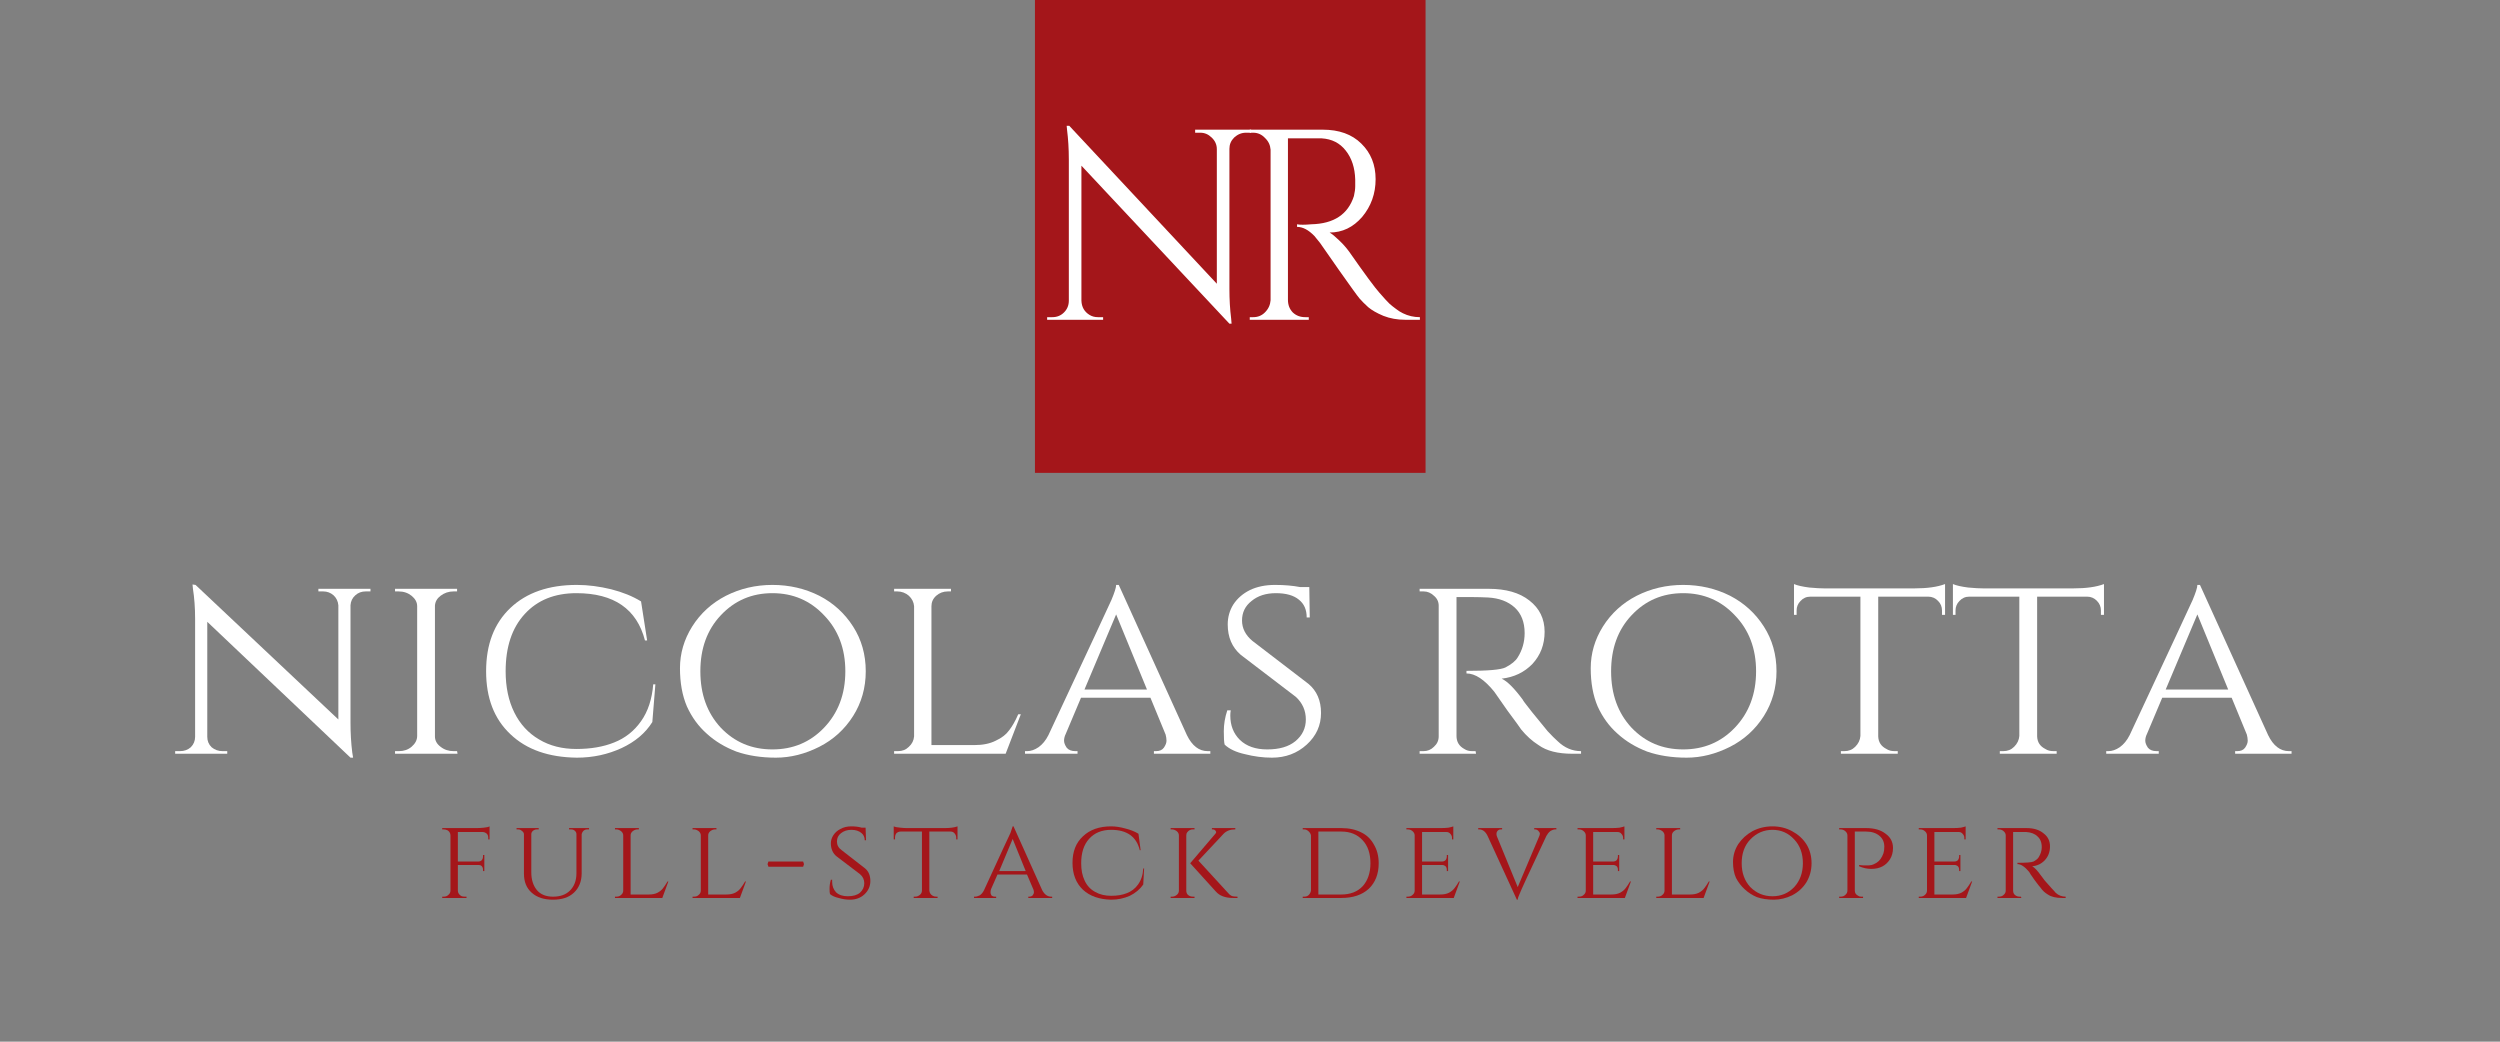 <?xml version="1.0" encoding="UTF-8"?>
<svg xmlns="http://www.w3.org/2000/svg" xmlns:xlink="http://www.w3.org/1999/xlink" width="90pt" height="37.5pt" viewBox="0 0 90 37.5" version="1.2">
<rect x="0" y="0" width="90" height="37.5" fill="#808080" stroke="none"/>
<defs>
<g>
<symbol overflow="visible" id="glyph0-0">
<path style="stroke:none;" d=""/>
</symbol>
<symbol overflow="visible" id="glyph0-1">
<path style="stroke:none;" d="M 7.594 -6.734 C 7.438 -6.734 7.297 -6.676 7.172 -6.562 C 7.055 -6.445 7 -6.312 7 -6.156 L 7 -1.109 C 7 -0.734 7.02 -0.379 7.062 -0.047 L 7.078 0.141 L 7 0.141 L 1.672 -5.547 L 1.672 -0.688 C 1.68 -0.457 1.781 -0.285 1.969 -0.172 C 2.062 -0.117 2.16 -0.094 2.266 -0.094 L 2.453 -0.094 L 2.453 0 L 0.438 0 L 0.438 -0.094 L 0.625 -0.094 C 0.789 -0.094 0.93 -0.148 1.047 -0.266 C 1.16 -0.379 1.219 -0.52 1.219 -0.688 L 1.219 -5.766 C 1.219 -6.16 1.195 -6.516 1.156 -6.828 L 1.141 -6.984 L 1.234 -6.984 L 6.547 -1.297 L 6.547 -6.141 C 6.547 -6.305 6.484 -6.445 6.359 -6.562 C 6.242 -6.676 6.109 -6.734 5.953 -6.734 L 5.766 -6.734 L 5.766 -6.844 L 7.781 -6.844 L 7.781 -6.734 Z M 7.594 -6.734 "/>
</symbol>
<symbol overflow="visible" id="glyph0-2">
<path style="stroke:none;" d="M 2.594 -6.531 L 1.969 -6.531 L 1.969 -0.719 C 1.969 -0.539 2.023 -0.391 2.141 -0.266 C 2.266 -0.148 2.414 -0.094 2.594 -0.094 L 2.719 -0.094 L 2.719 0 L 0.594 0 L 0.594 -0.094 L 0.719 -0.094 C 0.883 -0.094 1.023 -0.148 1.141 -0.266 C 1.266 -0.391 1.332 -0.535 1.344 -0.703 L 1.344 -6.125 C 1.332 -6.289 1.266 -6.43 1.141 -6.547 C 1.023 -6.672 0.883 -6.734 0.719 -6.734 L 0.594 -6.734 L 0.594 -6.844 L 3.219 -6.844 C 3.812 -6.844 4.273 -6.676 4.609 -6.344 C 4.953 -6.008 5.125 -5.582 5.125 -5.062 C 5.125 -4.539 4.961 -4.086 4.641 -3.703 C 4.316 -3.328 3.926 -3.141 3.469 -3.141 C 3.562 -3.086 3.676 -2.992 3.812 -2.859 C 3.945 -2.734 4.066 -2.598 4.172 -2.453 C 4.734 -1.648 5.098 -1.156 5.266 -0.969 C 5.43 -0.781 5.551 -0.648 5.625 -0.578 C 5.695 -0.516 5.773 -0.453 5.859 -0.391 C 5.941 -0.328 6.023 -0.273 6.109 -0.234 C 6.297 -0.141 6.5 -0.094 6.719 -0.094 L 6.719 0 L 6.188 0 C 5.906 0 5.645 -0.047 5.406 -0.141 C 5.164 -0.242 4.984 -0.348 4.859 -0.453 C 4.734 -0.566 4.629 -0.672 4.547 -0.766 C 4.461 -0.867 4.219 -1.207 3.812 -1.781 C 3.414 -2.352 3.188 -2.68 3.125 -2.766 C 3.062 -2.848 2.992 -2.93 2.922 -3.016 C 2.711 -3.234 2.504 -3.344 2.297 -3.344 L 2.297 -3.438 C 2.348 -3.426 2.414 -3.422 2.5 -3.422 C 2.582 -3.422 2.688 -3.426 2.812 -3.438 C 3.625 -3.457 4.133 -3.797 4.344 -4.453 C 4.375 -4.586 4.391 -4.707 4.391 -4.812 C 4.391 -4.926 4.391 -5.004 4.391 -5.047 C 4.379 -5.473 4.266 -5.82 4.047 -6.094 C 3.836 -6.363 3.551 -6.508 3.188 -6.531 C 3.031 -6.531 2.832 -6.531 2.594 -6.531 Z M 2.594 -6.531 "/>
</symbol>
<symbol overflow="visible" id="glyph1-0">
<path style="stroke:none;" d=""/>
</symbol>
<symbol overflow="visible" id="glyph1-1">
<path style="stroke:none;" d="M 7.203 -5.844 C 7.055 -5.844 6.93 -5.797 6.828 -5.703 C 6.723 -5.609 6.664 -5.488 6.656 -5.344 L 6.656 -1.125 C 6.656 -0.75 6.676 -0.391 6.719 -0.047 L 6.75 0.141 L 6.656 0.141 L 1.5 -4.75 L 1.5 -0.609 C 1.5 -0.461 1.551 -0.336 1.656 -0.234 C 1.77 -0.141 1.898 -0.094 2.047 -0.094 L 2.219 -0.094 L 2.219 0 L 0.344 0 L 0.344 -0.094 L 0.516 -0.094 C 0.672 -0.094 0.801 -0.141 0.906 -0.234 C 1.008 -0.336 1.062 -0.461 1.062 -0.609 L 1.062 -4.859 C 1.062 -5.254 1.035 -5.613 0.984 -5.938 L 0.969 -6.094 L 1.078 -6.078 L 6.219 -1.234 L 6.219 -5.344 C 6.207 -5.488 6.148 -5.609 6.047 -5.703 C 5.941 -5.797 5.816 -5.844 5.672 -5.844 L 5.5 -5.844 L 5.5 -5.938 L 7.375 -5.938 L 7.375 -5.844 Z M 7.203 -5.844 "/>
</symbol>
<symbol overflow="visible" id="glyph1-2">
<path style="stroke:none;" d="M 0.688 -0.094 C 0.863 -0.094 1.016 -0.145 1.141 -0.25 C 1.273 -0.363 1.344 -0.492 1.344 -0.641 L 1.344 -5.312 C 1.344 -5.457 1.273 -5.582 1.141 -5.688 C 1.016 -5.789 0.859 -5.844 0.672 -5.844 L 0.547 -5.844 L 0.547 -5.938 L 2.781 -5.938 L 2.781 -5.844 L 2.656 -5.844 C 2.477 -5.844 2.32 -5.789 2.188 -5.688 C 2.062 -5.594 1.992 -5.473 1.984 -5.328 L 1.984 -0.625 C 1.984 -0.477 2.051 -0.352 2.188 -0.25 C 2.32 -0.145 2.477 -0.094 2.656 -0.094 L 2.781 -0.094 L 2.797 0 L 0.547 0 L 0.547 -0.094 Z M 0.688 -0.094 "/>
</symbol>
<symbol overflow="visible" id="glyph1-3">
<path style="stroke:none;" d="M 3.766 0.141 C 2.754 0.129 1.957 -0.148 1.375 -0.703 C 0.789 -1.254 0.5 -2.008 0.5 -2.969 C 0.5 -3.938 0.789 -4.695 1.375 -5.25 C 1.957 -5.801 2.754 -6.078 3.766 -6.078 C 4.172 -6.078 4.582 -6.023 5 -5.922 C 5.414 -5.816 5.773 -5.672 6.078 -5.484 L 6.297 -4.078 L 6.219 -4.078 C 5.926 -5.211 5.102 -5.781 3.75 -5.781 C 2.969 -5.781 2.348 -5.531 1.891 -5.031 C 1.43 -4.531 1.203 -3.844 1.203 -2.969 C 1.203 -2.406 1.305 -1.91 1.516 -1.484 C 1.723 -1.066 2.02 -0.742 2.406 -0.516 C 2.789 -0.285 3.238 -0.172 3.75 -0.172 C 4.27 -0.172 4.723 -0.25 5.109 -0.406 C 5.504 -0.562 5.828 -0.816 6.078 -1.172 C 6.328 -1.523 6.473 -1.969 6.516 -2.5 L 6.594 -2.5 L 6.484 -1.141 C 6.234 -0.742 5.863 -0.43 5.375 -0.203 C 4.883 0.023 4.348 0.141 3.766 0.141 Z M 3.766 0.141 "/>
</symbol>
<symbol overflow="visible" id="glyph1-4">
<path style="stroke:none;" d="M 2.156 -5.688 C 2.664 -5.945 3.223 -6.078 3.828 -6.078 C 4.441 -6.078 5.004 -5.945 5.516 -5.688 C 6.023 -5.426 6.43 -5.055 6.734 -4.578 C 7.035 -4.109 7.188 -3.57 7.188 -2.969 C 7.188 -2.375 7.035 -1.836 6.734 -1.359 C 6.43 -0.879 6.023 -0.508 5.516 -0.25 C 5.004 0.008 4.484 0.141 3.953 0.141 C 3.422 0.141 2.945 0.066 2.531 -0.078 C 2.125 -0.234 1.77 -0.445 1.469 -0.719 C 1.164 -0.988 0.926 -1.316 0.75 -1.703 C 0.582 -2.098 0.5 -2.555 0.5 -3.078 C 0.5 -3.609 0.645 -4.109 0.938 -4.578 C 1.238 -5.055 1.645 -5.426 2.156 -5.688 Z M 1.969 -0.938 C 2.469 -0.414 3.086 -0.156 3.828 -0.156 C 4.566 -0.156 5.188 -0.414 5.688 -0.938 C 6.195 -1.469 6.453 -2.145 6.453 -2.969 C 6.453 -3.789 6.195 -4.461 5.688 -4.984 C 5.188 -5.516 4.566 -5.781 3.828 -5.781 C 3.086 -5.781 2.469 -5.516 1.969 -4.984 C 1.477 -4.461 1.234 -3.789 1.234 -2.969 C 1.234 -2.145 1.477 -1.469 1.969 -0.938 Z M 1.969 -0.938 "/>
</symbol>
<symbol overflow="visible" id="glyph1-5">
<path style="stroke:none;" d="M 0.688 -0.094 C 0.844 -0.094 0.973 -0.145 1.078 -0.25 C 1.191 -0.352 1.254 -0.477 1.266 -0.625 L 1.266 -5.312 C 1.254 -5.457 1.191 -5.582 1.078 -5.688 C 0.961 -5.789 0.82 -5.844 0.656 -5.844 L 0.547 -5.844 L 0.547 -5.938 L 2.594 -5.938 L 2.594 -5.844 L 2.484 -5.844 C 2.316 -5.844 2.176 -5.789 2.062 -5.688 C 1.945 -5.582 1.891 -5.457 1.891 -5.312 L 1.891 -0.312 L 3.438 -0.312 C 3.738 -0.312 3.992 -0.363 4.203 -0.469 C 4.422 -0.57 4.582 -0.695 4.688 -0.844 C 4.801 -0.988 4.91 -1.18 5.016 -1.422 L 5.109 -1.422 L 4.562 0 L 0.547 0 L 0.547 -0.094 Z M 0.688 -0.094 "/>
</symbol>
<symbol overflow="visible" id="glyph1-6">
<path style="stroke:none;" d="M 6.531 -0.094 L 6.625 -0.094 L 6.625 0 L 4.594 0 L 4.594 -0.094 L 4.672 -0.094 C 4.797 -0.094 4.891 -0.133 4.953 -0.219 C 5.016 -0.312 5.047 -0.395 5.047 -0.469 C 5.047 -0.539 5.035 -0.613 5.016 -0.688 L 4.469 -2.016 L 1.969 -2.016 L 1.422 -0.719 C 1.379 -0.633 1.359 -0.551 1.359 -0.469 C 1.359 -0.395 1.391 -0.312 1.453 -0.219 C 1.523 -0.133 1.629 -0.094 1.766 -0.094 L 1.844 -0.094 L 1.844 0 L -0.047 0 L -0.047 -0.094 L 0.031 -0.094 C 0.164 -0.094 0.301 -0.141 0.438 -0.234 C 0.582 -0.336 0.703 -0.484 0.797 -0.672 C 2.242 -3.766 3 -5.383 3.062 -5.531 C 3.176 -5.801 3.234 -5.984 3.234 -6.078 L 3.328 -6.078 L 5.781 -0.672 C 5.969 -0.285 6.219 -0.094 6.531 -0.094 Z M 2.094 -2.312 L 4.344 -2.312 L 3.234 -5.016 Z M 2.094 -2.312 "/>
</symbol>
<symbol overflow="visible" id="glyph1-7">
<path style="stroke:none;" d="M 0.578 -0.328 C 0.555 -0.41 0.547 -0.57 0.547 -0.812 C 0.547 -1.051 0.586 -1.301 0.672 -1.562 L 0.797 -1.562 C 0.785 -1.5 0.781 -1.438 0.781 -1.375 C 0.781 -1.02 0.895 -0.727 1.125 -0.5 C 1.363 -0.27 1.691 -0.156 2.109 -0.156 C 2.547 -0.156 2.883 -0.254 3.125 -0.453 C 3.375 -0.66 3.5 -0.922 3.5 -1.234 C 3.5 -1.555 3.379 -1.828 3.141 -2.047 L 1.156 -3.562 C 0.844 -3.832 0.688 -4.195 0.688 -4.656 C 0.688 -4.914 0.754 -5.156 0.891 -5.375 C 1.035 -5.594 1.234 -5.766 1.484 -5.891 C 1.742 -6.016 2.047 -6.078 2.391 -6.078 C 2.734 -6.078 3.035 -6.051 3.297 -6 L 3.625 -6 L 3.641 -4.906 L 3.531 -4.906 C 3.531 -5.188 3.438 -5.398 3.25 -5.547 C 3.062 -5.703 2.785 -5.781 2.422 -5.781 C 2.066 -5.781 1.773 -5.688 1.547 -5.5 C 1.316 -5.32 1.203 -5.086 1.203 -4.797 C 1.203 -4.516 1.328 -4.27 1.578 -4.062 L 3.594 -2.516 C 3.895 -2.266 4.047 -1.914 4.047 -1.469 C 4.047 -1.02 3.875 -0.641 3.531 -0.328 C 3.188 -0.016 2.77 0.141 2.281 0.141 C 1.957 0.141 1.633 0.098 1.312 0.016 C 0.988 -0.055 0.742 -0.172 0.578 -0.328 Z M 0.578 -0.328 "/>
</symbol>
<symbol overflow="visible" id="glyph1-8">
<path style="stroke:none;" d=""/>
</symbol>
<symbol overflow="visible" id="glyph1-9">
<path style="stroke:none;" d="M 2.391 -5.641 L 1.875 -5.641 L 1.875 -0.641 C 1.875 -0.43 1.969 -0.273 2.156 -0.172 C 2.238 -0.117 2.332 -0.094 2.438 -0.094 L 2.562 -0.094 L 2.578 0 L 0.547 0 L 0.547 -0.094 L 0.688 -0.094 C 0.832 -0.094 0.957 -0.145 1.062 -0.25 C 1.176 -0.352 1.234 -0.477 1.234 -0.625 L 1.234 -5.328 C 1.234 -5.473 1.176 -5.594 1.062 -5.688 C 0.957 -5.789 0.832 -5.844 0.688 -5.844 L 0.547 -5.844 L 0.547 -5.938 L 3.031 -5.938 C 3.656 -5.938 4.145 -5.797 4.5 -5.516 C 4.863 -5.234 5.047 -4.859 5.047 -4.391 C 5.047 -3.93 4.898 -3.547 4.609 -3.234 C 4.316 -2.93 3.945 -2.754 3.5 -2.703 C 3.707 -2.609 3.961 -2.352 4.266 -1.938 C 4.254 -1.938 4.363 -1.789 4.594 -1.5 C 4.832 -1.207 5.02 -0.977 5.156 -0.812 C 5.301 -0.656 5.422 -0.535 5.516 -0.453 C 5.766 -0.211 6.047 -0.094 6.359 -0.094 L 6.359 0 L 6.047 0 C 5.523 0 5.117 -0.102 4.828 -0.312 C 4.598 -0.457 4.391 -0.645 4.203 -0.875 C 4.172 -0.926 4.004 -1.156 3.703 -1.562 C 3.41 -1.977 3.254 -2.203 3.234 -2.234 C 2.879 -2.672 2.547 -2.891 2.234 -2.891 L 2.234 -2.984 C 3.004 -2.984 3.473 -3.023 3.641 -3.109 C 3.859 -3.223 4.004 -3.344 4.078 -3.469 C 4.242 -3.727 4.328 -4.02 4.328 -4.344 C 4.328 -4.738 4.207 -5.047 3.969 -5.266 C 3.727 -5.484 3.41 -5.602 3.016 -5.625 C 2.836 -5.633 2.629 -5.641 2.391 -5.641 Z M 2.391 -5.641 "/>
</symbol>
<symbol overflow="visible" id="glyph1-10">
<path style="stroke:none;" d="M 3.188 -5.656 L 3.188 -0.625 C 3.195 -0.414 3.297 -0.266 3.484 -0.172 C 3.566 -0.117 3.664 -0.094 3.781 -0.094 L 3.891 -0.094 L 3.891 0 L 1.844 0 L 1.844 -0.094 L 1.969 -0.094 C 2.125 -0.094 2.254 -0.145 2.359 -0.25 C 2.473 -0.363 2.535 -0.492 2.547 -0.641 L 2.547 -5.656 L 0.75 -5.656 C 0.602 -5.656 0.484 -5.602 0.391 -5.5 C 0.297 -5.406 0.25 -5.289 0.25 -5.156 L 0.25 -5 L 0.156 -5 L 0.156 -6.109 C 0.281 -6.055 0.461 -6.016 0.703 -5.984 C 0.941 -5.961 1.125 -5.953 1.25 -5.953 L 4.484 -5.953 C 4.953 -5.953 5.32 -6.004 5.594 -6.109 L 5.594 -5 L 5.484 -5 L 5.484 -5.156 C 5.484 -5.289 5.438 -5.406 5.344 -5.5 C 5.25 -5.602 5.129 -5.656 4.984 -5.656 Z M 3.188 -5.656 "/>
</symbol>
<symbol overflow="visible" id="glyph2-0">
<path style="stroke:none;" d=""/>
</symbol>
<symbol overflow="visible" id="glyph2-1">
<path style="stroke:none;" d="M 1.891 -2.172 C 1.891 -2.266 1.848 -2.328 1.766 -2.359 C 1.742 -2.367 1.719 -2.375 1.688 -2.375 L 0.797 -2.375 L 0.797 -1.312 L 1.531 -1.312 C 1.582 -1.312 1.625 -1.328 1.656 -1.359 C 1.688 -1.398 1.703 -1.445 1.703 -1.5 L 1.703 -1.547 L 1.75 -1.547 L 1.75 -0.969 L 1.703 -0.969 L 1.703 -1.016 C 1.703 -1.086 1.676 -1.141 1.625 -1.172 C 1.602 -1.18 1.57 -1.188 1.531 -1.188 L 0.797 -1.188 L 0.797 -0.266 C 0.797 -0.191 0.832 -0.129 0.906 -0.078 C 0.945 -0.055 0.992 -0.047 1.047 -0.047 L 1.109 -0.047 L 1.109 0 L 0.234 0 L 0.234 -0.047 L 0.281 -0.047 C 0.352 -0.047 0.41 -0.066 0.453 -0.109 C 0.504 -0.148 0.531 -0.203 0.531 -0.266 L 0.531 -2.25 C 0.531 -2.332 0.492 -2.395 0.422 -2.438 C 0.379 -2.457 0.332 -2.469 0.281 -2.469 L 0.234 -2.469 L 0.234 -2.516 L 1.469 -2.516 C 1.551 -2.516 1.641 -2.52 1.734 -2.531 C 1.828 -2.539 1.895 -2.555 1.938 -2.578 L 1.938 -2.109 L 1.891 -2.109 Z M 1.891 -2.172 "/>
</symbol>
<symbol overflow="visible" id="glyph2-2">
<path style="stroke:none;" d="M 2.781 -2.469 L 2.719 -2.469 C 2.645 -2.469 2.586 -2.438 2.547 -2.375 C 2.535 -2.352 2.523 -2.328 2.516 -2.297 L 2.516 -0.891 C 2.516 -0.598 2.422 -0.363 2.234 -0.188 C 2.055 -0.02 1.805 0.062 1.484 0.062 C 1.16 0.062 0.906 -0.02 0.719 -0.188 C 0.531 -0.352 0.438 -0.582 0.438 -0.875 L 0.438 -2.297 C 0.438 -2.336 0.414 -2.375 0.375 -2.406 C 0.332 -2.445 0.285 -2.469 0.234 -2.469 L 0.172 -2.469 L 0.172 -2.516 L 0.969 -2.516 L 0.969 -2.469 L 0.906 -2.469 C 0.844 -2.469 0.789 -2.445 0.75 -2.406 C 0.719 -2.375 0.703 -2.336 0.703 -2.297 L 0.703 -0.922 C 0.703 -0.66 0.77 -0.445 0.906 -0.281 C 1.039 -0.125 1.234 -0.047 1.484 -0.047 C 1.742 -0.047 1.945 -0.117 2.094 -0.266 C 2.25 -0.422 2.328 -0.629 2.328 -0.891 L 2.328 -2.297 C 2.328 -2.348 2.305 -2.391 2.266 -2.422 C 2.234 -2.453 2.188 -2.469 2.125 -2.469 L 2.062 -2.469 L 2.062 -2.516 L 2.781 -2.516 Z M 2.781 -2.469 "/>
</symbol>
<symbol overflow="visible" id="glyph2-3">
<path style="stroke:none;" d="M 0.281 -0.047 C 0.352 -0.047 0.41 -0.066 0.453 -0.109 C 0.504 -0.148 0.531 -0.203 0.531 -0.266 L 0.531 -2.25 C 0.531 -2.312 0.504 -2.363 0.453 -2.406 C 0.398 -2.445 0.344 -2.469 0.281 -2.469 L 0.234 -2.469 L 0.234 -2.516 L 1.094 -2.516 L 1.094 -2.469 L 1.047 -2.469 C 0.984 -2.469 0.926 -2.445 0.875 -2.406 C 0.82 -2.363 0.797 -2.312 0.797 -2.25 L 0.797 -0.125 L 1.453 -0.125 C 1.578 -0.125 1.68 -0.145 1.766 -0.188 C 1.859 -0.238 1.926 -0.297 1.969 -0.359 C 2.02 -0.422 2.07 -0.5 2.125 -0.594 L 2.156 -0.594 L 1.938 0 L 0.234 0 L 0.234 -0.047 Z M 0.281 -0.047 "/>
</symbol>
<symbol overflow="visible" id="glyph2-4">
<path style="stroke:none;" d="M 0.141 -1.219 L 0.172 -1.312 L 1.422 -1.312 L 1.453 -1.219 L 1.422 -1.125 L 0.172 -1.125 Z M 0.141 -1.219 "/>
</symbol>
<symbol overflow="visible" id="glyph2-5">
<path style="stroke:none;" d="M 0.25 -0.141 C 0.238 -0.172 0.234 -0.238 0.234 -0.344 C 0.234 -0.445 0.25 -0.551 0.281 -0.656 L 0.328 -0.656 C 0.328 -0.633 0.328 -0.609 0.328 -0.578 C 0.328 -0.43 0.375 -0.305 0.469 -0.203 C 0.57 -0.109 0.711 -0.062 0.891 -0.062 C 1.078 -0.062 1.223 -0.102 1.328 -0.188 C 1.43 -0.281 1.484 -0.395 1.484 -0.531 C 1.484 -0.664 1.43 -0.773 1.328 -0.859 L 0.484 -1.5 C 0.348 -1.613 0.281 -1.77 0.281 -1.969 C 0.281 -2.07 0.312 -2.172 0.375 -2.266 C 0.438 -2.359 0.52 -2.43 0.625 -2.484 C 0.738 -2.547 0.867 -2.578 1.016 -2.578 C 1.16 -2.578 1.285 -2.562 1.391 -2.531 L 1.531 -2.531 L 1.547 -2.078 L 1.5 -2.078 C 1.5 -2.191 1.457 -2.281 1.375 -2.344 C 1.289 -2.414 1.172 -2.453 1.016 -2.453 C 0.867 -2.453 0.742 -2.41 0.641 -2.328 C 0.547 -2.254 0.5 -2.156 0.5 -2.031 C 0.5 -1.906 0.555 -1.801 0.672 -1.719 L 1.516 -1.062 C 1.641 -0.957 1.703 -0.805 1.703 -0.609 C 1.703 -0.422 1.629 -0.258 1.484 -0.125 C 1.348 0 1.176 0.062 0.969 0.062 C 0.832 0.062 0.695 0.039 0.562 0 C 0.426 -0.031 0.32 -0.078 0.25 -0.141 Z M 0.25 -0.141 "/>
</symbol>
<symbol overflow="visible" id="glyph2-6">
<path style="stroke:none;" d="M 1.344 -2.391 L 1.344 -0.266 C 1.352 -0.18 1.395 -0.117 1.469 -0.078 C 1.508 -0.055 1.551 -0.047 1.594 -0.047 L 1.641 -0.047 L 1.641 0 L 0.781 0 L 0.781 -0.047 L 0.828 -0.047 C 0.891 -0.047 0.945 -0.066 1 -0.109 C 1.051 -0.148 1.078 -0.203 1.078 -0.266 L 1.078 -2.391 L 0.312 -2.391 C 0.25 -2.391 0.195 -2.367 0.156 -2.328 C 0.125 -2.285 0.109 -2.234 0.109 -2.172 L 0.109 -2.109 L 0.062 -2.109 L 0.062 -2.578 C 0.113 -2.555 0.191 -2.539 0.297 -2.531 C 0.398 -2.52 0.477 -2.516 0.531 -2.516 L 1.891 -2.516 C 2.086 -2.516 2.242 -2.535 2.359 -2.578 L 2.359 -2.109 L 2.312 -2.109 L 2.312 -2.172 C 2.312 -2.234 2.289 -2.285 2.25 -2.328 C 2.219 -2.367 2.172 -2.391 2.109 -2.391 Z M 1.344 -2.391 "/>
</symbol>
<symbol overflow="visible" id="glyph2-7">
<path style="stroke:none;" d="M 2.766 -0.047 L 2.797 -0.047 L 2.797 0 L 1.938 0 L 1.938 -0.047 L 1.969 -0.047 C 2.02 -0.047 2.062 -0.062 2.094 -0.094 C 2.125 -0.133 2.141 -0.172 2.141 -0.203 C 2.141 -0.234 2.133 -0.266 2.125 -0.297 L 1.891 -0.844 L 0.828 -0.844 L 0.594 -0.312 C 0.582 -0.27 0.578 -0.234 0.578 -0.203 C 0.578 -0.172 0.586 -0.133 0.609 -0.094 C 0.641 -0.062 0.688 -0.047 0.75 -0.047 L 0.781 -0.047 L 0.781 0 L -0.016 0 L -0.016 -0.047 L 0.016 -0.047 C 0.066 -0.047 0.125 -0.062 0.188 -0.094 C 0.25 -0.133 0.301 -0.195 0.344 -0.281 C 0.945 -1.594 1.266 -2.281 1.297 -2.344 C 1.336 -2.457 1.363 -2.535 1.375 -2.578 L 1.406 -2.578 L 2.438 -0.281 C 2.52 -0.125 2.629 -0.047 2.766 -0.047 Z M 0.891 -0.969 L 1.844 -0.969 L 1.375 -2.125 Z M 0.891 -0.969 "/>
</symbol>
<symbol overflow="visible" id="glyph2-8">
<path style="stroke:none;" d="M 1.594 0.062 C 1.164 0.051 0.828 -0.066 0.578 -0.297 C 0.328 -0.535 0.203 -0.859 0.203 -1.266 C 0.203 -1.672 0.328 -1.988 0.578 -2.219 C 0.828 -2.457 1.164 -2.578 1.594 -2.578 C 1.758 -2.578 1.93 -2.551 2.109 -2.5 C 2.285 -2.457 2.441 -2.395 2.578 -2.312 L 2.656 -1.719 L 2.625 -1.719 C 2.508 -2.207 2.164 -2.453 1.594 -2.453 C 1.258 -2.453 0.992 -2.344 0.797 -2.125 C 0.609 -1.914 0.516 -1.625 0.516 -1.25 C 0.516 -1.008 0.555 -0.801 0.641 -0.625 C 0.723 -0.445 0.848 -0.312 1.016 -0.219 C 1.18 -0.125 1.375 -0.078 1.594 -0.078 C 1.812 -0.078 2 -0.109 2.156 -0.172 C 2.32 -0.234 2.457 -0.336 2.562 -0.484 C 2.676 -0.641 2.738 -0.832 2.75 -1.062 L 2.781 -1.062 L 2.75 -0.484 C 2.633 -0.316 2.473 -0.18 2.266 -0.078 C 2.055 0.016 1.832 0.062 1.594 0.062 Z M 1.594 0.062 "/>
</symbol>
<symbol overflow="visible" id="glyph2-9">
<path style="stroke:none;" d="M 2.641 0 L 2.484 0 C 2.203 0 1.992 -0.078 1.859 -0.234 L 0.938 -1.25 L 1.844 -2.312 C 1.875 -2.344 1.879 -2.375 1.859 -2.406 C 1.836 -2.445 1.801 -2.469 1.75 -2.469 L 1.719 -2.469 L 1.719 -2.516 L 2.562 -2.516 L 2.562 -2.469 L 2.547 -2.469 C 2.379 -2.469 2.242 -2.414 2.141 -2.312 L 1.234 -1.344 L 2.266 -0.219 C 2.316 -0.156 2.367 -0.109 2.422 -0.078 C 2.473 -0.055 2.547 -0.047 2.641 -0.047 Z M 1.047 -0.047 L 1.094 -0.047 L 1.094 0 L 0.234 0 L 0.234 -0.047 L 0.281 -0.047 C 0.344 -0.047 0.398 -0.066 0.453 -0.109 C 0.504 -0.148 0.531 -0.203 0.531 -0.266 L 0.531 -2.25 C 0.531 -2.312 0.504 -2.363 0.453 -2.406 C 0.398 -2.445 0.344 -2.469 0.281 -2.469 L 0.234 -2.469 L 0.234 -2.516 L 1.094 -2.516 L 1.094 -2.469 L 1.031 -2.469 C 0.945 -2.469 0.879 -2.43 0.828 -2.359 C 0.805 -2.328 0.797 -2.289 0.797 -2.25 L 0.797 -0.266 C 0.797 -0.203 0.816 -0.148 0.859 -0.109 C 0.91 -0.066 0.973 -0.047 1.047 -0.047 Z M 1.047 -0.047 "/>
</symbol>
<symbol overflow="visible" id="glyph2-10">
<path style="stroke:none;" d=""/>
</symbol>
<symbol overflow="visible" id="glyph2-11">
<path style="stroke:none;" d="M 2.969 -1.25 C 2.969 -0.863 2.848 -0.555 2.609 -0.328 C 2.367 -0.109 2.039 0 1.625 0 L 0.234 0 L 0.234 -0.047 L 0.281 -0.047 C 0.352 -0.047 0.41 -0.066 0.453 -0.109 C 0.492 -0.148 0.52 -0.203 0.531 -0.266 L 0.531 -2.25 C 0.52 -2.312 0.488 -2.363 0.438 -2.406 C 0.395 -2.445 0.344 -2.469 0.281 -2.469 L 0.234 -2.469 L 0.234 -2.516 L 1.625 -2.516 C 1.906 -2.516 2.145 -2.461 2.344 -2.359 C 2.539 -2.266 2.691 -2.117 2.797 -1.922 C 2.91 -1.734 2.969 -1.508 2.969 -1.25 Z M 0.797 -2.391 L 0.797 -0.125 L 1.625 -0.125 C 1.945 -0.125 2.203 -0.223 2.391 -0.422 C 2.578 -0.629 2.672 -0.906 2.672 -1.25 C 2.672 -1.602 2.578 -1.879 2.391 -2.078 C 2.203 -2.285 1.945 -2.391 1.625 -2.391 Z M 0.797 -2.391 "/>
</symbol>
<symbol overflow="visible" id="glyph2-12">
<path style="stroke:none;" d="M 0.281 -0.047 C 0.352 -0.047 0.41 -0.066 0.453 -0.109 C 0.504 -0.148 0.531 -0.203 0.531 -0.266 L 0.531 -2.25 C 0.531 -2.312 0.504 -2.363 0.453 -2.406 C 0.41 -2.445 0.352 -2.469 0.281 -2.469 L 0.234 -2.469 L 0.234 -2.516 L 1.453 -2.516 C 1.566 -2.516 1.664 -2.52 1.75 -2.531 C 1.844 -2.551 1.898 -2.566 1.922 -2.578 L 1.922 -2.109 L 1.875 -2.109 L 1.875 -2.172 C 1.875 -2.223 1.852 -2.27 1.812 -2.312 C 1.781 -2.352 1.734 -2.375 1.672 -2.375 L 0.797 -2.375 L 0.797 -1.312 L 1.516 -1.312 C 1.566 -1.312 1.609 -1.328 1.641 -1.359 C 1.672 -1.398 1.688 -1.445 1.688 -1.5 L 1.688 -1.547 L 1.734 -1.547 L 1.734 -0.969 L 1.688 -0.969 L 1.688 -1.016 C 1.688 -1.098 1.656 -1.148 1.594 -1.172 C 1.57 -1.18 1.551 -1.188 1.531 -1.188 L 0.797 -1.188 L 0.797 -0.125 L 1.453 -0.125 C 1.578 -0.125 1.68 -0.145 1.766 -0.188 C 1.859 -0.238 1.926 -0.297 1.969 -0.359 C 2.02 -0.422 2.07 -0.5 2.125 -0.594 L 2.156 -0.594 L 1.938 0 L 0.234 0 L 0.234 -0.047 Z M 0.281 -0.047 "/>
</symbol>
<symbol overflow="visible" id="glyph2-13">
<path style="stroke:none;" d="M 2.797 -2.469 L 2.766 -2.469 C 2.703 -2.469 2.641 -2.445 2.578 -2.406 C 2.523 -2.363 2.477 -2.305 2.438 -2.234 C 1.82 -0.922 1.504 -0.234 1.484 -0.172 C 1.43 -0.055 1.406 0.02 1.406 0.062 L 1.375 0.062 L 0.328 -2.219 C 0.254 -2.383 0.148 -2.469 0.016 -2.469 L -0.016 -2.469 L -0.016 -2.516 L 0.844 -2.516 L 0.844 -2.469 L 0.797 -2.469 C 0.742 -2.469 0.703 -2.445 0.672 -2.406 C 0.648 -2.375 0.641 -2.344 0.641 -2.312 C 0.641 -2.281 0.645 -2.25 0.656 -2.219 L 1.406 -0.391 L 2.172 -2.203 C 2.191 -2.242 2.203 -2.281 2.203 -2.312 C 2.203 -2.344 2.188 -2.375 2.156 -2.406 C 2.125 -2.445 2.082 -2.469 2.031 -2.469 L 2 -2.469 L 2 -2.516 L 2.797 -2.516 Z M 2.797 -2.469 "/>
</symbol>
<symbol overflow="visible" id="glyph2-14">
<path style="stroke:none;" d="M 0.906 -2.406 C 1.125 -2.52 1.363 -2.578 1.625 -2.578 C 1.883 -2.578 2.117 -2.52 2.328 -2.406 C 2.547 -2.289 2.719 -2.133 2.844 -1.938 C 2.969 -1.738 3.031 -1.508 3.031 -1.25 C 3.031 -1 2.969 -0.77 2.844 -0.562 C 2.719 -0.363 2.547 -0.207 2.328 -0.094 C 2.117 0.008 1.898 0.062 1.672 0.062 C 1.441 0.062 1.238 0.031 1.062 -0.031 C 0.895 -0.102 0.75 -0.195 0.625 -0.312 C 0.5 -0.426 0.395 -0.562 0.312 -0.719 C 0.238 -0.883 0.203 -1.078 0.203 -1.297 C 0.203 -1.523 0.266 -1.738 0.391 -1.938 C 0.523 -2.133 0.695 -2.289 0.906 -2.406 Z M 0.828 -0.391 C 1.047 -0.172 1.312 -0.062 1.625 -0.062 C 1.938 -0.062 2.195 -0.172 2.406 -0.391 C 2.613 -0.617 2.719 -0.906 2.719 -1.25 C 2.719 -1.602 2.613 -1.891 2.406 -2.109 C 2.195 -2.336 1.938 -2.453 1.625 -2.453 C 1.312 -2.453 1.047 -2.336 0.828 -2.109 C 0.617 -1.891 0.516 -1.602 0.516 -1.25 C 0.516 -0.906 0.617 -0.617 0.828 -0.391 Z M 0.828 -0.391 "/>
</symbol>
<symbol overflow="visible" id="glyph2-15">
<path style="stroke:none;" d="M 0.953 -1.188 C 1.023 -1.176 1.086 -1.172 1.141 -1.172 C 1.191 -1.172 1.234 -1.172 1.266 -1.172 C 1.297 -1.172 1.344 -1.176 1.406 -1.188 C 1.469 -1.207 1.523 -1.234 1.578 -1.266 C 1.691 -1.336 1.773 -1.453 1.828 -1.609 C 1.848 -1.672 1.859 -1.75 1.859 -1.844 C 1.859 -2.008 1.801 -2.141 1.688 -2.234 C 1.57 -2.336 1.41 -2.391 1.203 -2.391 L 0.797 -2.391 L 0.797 -0.266 C 0.797 -0.18 0.836 -0.117 0.922 -0.078 C 0.953 -0.055 0.988 -0.047 1.031 -0.047 L 1.094 -0.047 L 1.094 0 L 0.234 0 L 0.234 -0.047 L 0.281 -0.047 C 0.352 -0.047 0.41 -0.066 0.453 -0.109 C 0.504 -0.148 0.531 -0.203 0.531 -0.266 L 0.531 -2.25 C 0.531 -2.312 0.504 -2.363 0.453 -2.406 C 0.41 -2.445 0.352 -2.469 0.281 -2.469 L 0.234 -2.469 L 0.234 -2.516 L 1.203 -2.516 C 1.504 -2.516 1.738 -2.445 1.906 -2.312 C 2.082 -2.188 2.172 -2.016 2.172 -1.797 C 2.172 -1.641 2.133 -1.504 2.062 -1.391 C 1.914 -1.16 1.691 -1.047 1.391 -1.047 C 1.242 -1.047 1.098 -1.078 0.953 -1.141 Z M 0.953 -1.188 "/>
</symbol>
<symbol overflow="visible" id="glyph2-16">
<path style="stroke:none;" d="M 1.016 -2.375 L 0.797 -2.375 L 0.797 -0.266 C 0.797 -0.18 0.832 -0.117 0.906 -0.078 C 0.945 -0.055 0.988 -0.047 1.031 -0.047 L 1.078 -0.047 L 1.094 0 L 0.234 0 L 0.234 -0.047 L 0.281 -0.047 C 0.352 -0.047 0.41 -0.066 0.453 -0.109 C 0.504 -0.148 0.531 -0.203 0.531 -0.266 L 0.531 -2.25 C 0.531 -2.312 0.504 -2.363 0.453 -2.406 C 0.41 -2.445 0.352 -2.469 0.281 -2.469 L 0.234 -2.469 L 0.234 -2.516 L 1.281 -2.516 C 1.539 -2.516 1.742 -2.453 1.891 -2.328 C 2.047 -2.211 2.125 -2.055 2.125 -1.859 C 2.125 -1.66 2.062 -1.492 1.938 -1.359 C 1.82 -1.234 1.672 -1.16 1.484 -1.141 C 1.566 -1.098 1.672 -0.988 1.797 -0.812 C 1.797 -0.812 1.844 -0.75 1.938 -0.625 C 2.039 -0.508 2.125 -0.414 2.188 -0.344 C 2.25 -0.281 2.297 -0.227 2.328 -0.188 C 2.43 -0.094 2.551 -0.047 2.688 -0.047 L 2.688 0 L 2.562 0 C 2.344 0 2.172 -0.039 2.047 -0.125 C 1.941 -0.188 1.852 -0.27 1.781 -0.375 C 1.758 -0.395 1.688 -0.488 1.562 -0.656 C 1.438 -0.832 1.375 -0.926 1.375 -0.938 C 1.219 -1.125 1.078 -1.219 0.953 -1.219 L 0.953 -1.266 C 1.273 -1.266 1.469 -1.281 1.531 -1.312 C 1.625 -1.363 1.688 -1.414 1.719 -1.469 C 1.789 -1.582 1.828 -1.703 1.828 -1.828 C 1.828 -2.004 1.773 -2.133 1.672 -2.219 C 1.578 -2.312 1.441 -2.363 1.266 -2.375 C 1.191 -2.375 1.109 -2.375 1.016 -2.375 Z M 1.016 -2.375 "/>
</symbol>
</g>
<clipPath id="clip1">
  <path d="M 37.258 0 L 51.32 0 L 51.32 17.023 L 37.258 17.023 Z M 37.258 0 "/>
</clipPath>
</defs>
<g id="surface1">
<g clip-path="url(#clip1)" clip-rule="nonzero">
<path style=" stroke:none;fill-rule:nonzero;fill:rgb(64.31%,8.629%,10.199%);fill-opacity:1;" d="M 35.52 0 L 52.539 0 L 52.539 17.023 L 35.52 17.023 Z M 35.52 0 "/>
</g>
<g style="fill:rgb(100%,100%,100%);fill-opacity:1;">
  <use xlink:href="#glyph0-1" x="37.259" y="11.512"/>
</g>
<g style="fill:rgb(100%,100%,100%);fill-opacity:1;">
  <use xlink:href="#glyph0-2" x="44.397" y="11.512"/>
</g>
<g style="fill:rgb(100%,100%,100%);fill-opacity:1;">
  <use xlink:href="#glyph1-1" x="5.962" y="27.135"/>
</g>
<g style="fill:rgb(100%,100%,100%);fill-opacity:1;">
  <use xlink:href="#glyph1-2" x="13.674" y="27.135"/>
</g>
<g style="fill:rgb(100%,100%,100%);fill-opacity:1;">
  <use xlink:href="#glyph1-3" x="17" y="27.135"/>
</g>
<g style="fill:rgb(100%,100%,100%);fill-opacity:1;">
  <use xlink:href="#glyph1-4" x="23.979" y="27.135"/>
</g>
<g style="fill:rgb(100%,100%,100%);fill-opacity:1;">
  <use xlink:href="#glyph1-5" x="31.641" y="27.135"/>
</g>
<g style="fill:rgb(100%,100%,100%);fill-opacity:1;">
  <use xlink:href="#glyph1-6" x="36.947" y="27.135"/>
</g>
<g style="fill:rgb(100%,100%,100%);fill-opacity:1;">
  <use xlink:href="#glyph1-7" x="43.51" y="27.135"/>
</g>
<g style="fill:rgb(100%,100%,100%);fill-opacity:1;">
  <use xlink:href="#glyph1-8" x="48.084" y="27.135"/>
</g>
<g style="fill:rgb(100%,100%,100%);fill-opacity:1;">
  <use xlink:href="#glyph1-9" x="50.559" y="27.135"/>
</g>
<g style="fill:rgb(100%,100%,100%);fill-opacity:1;">
  <use xlink:href="#glyph1-4" x="56.766" y="27.135"/>
</g>
<g style="fill:rgb(100%,100%,100%);fill-opacity:1;">
  <use xlink:href="#glyph1-10" x="64.428" y="27.135"/>
</g>
<g style="fill:rgb(100%,100%,100%);fill-opacity:1;">
  <use xlink:href="#glyph1-10" x="70.149" y="27.135"/>
</g>
<g style="fill:rgb(100%,100%,100%);fill-opacity:1;">
  <use xlink:href="#glyph1-6" x="75.871" y="27.135"/>
</g>
<g style="fill:rgb(64.31%,8.629%,10.199%);fill-opacity:1;">
  <use xlink:href="#glyph2-1" x="15.686" y="32.327"/>
</g>
<g style="fill:rgb(64.31%,8.629%,10.199%);fill-opacity:1;">
  <use xlink:href="#glyph2-2" x="18.424" y="32.327"/>
</g>
<g style="fill:rgb(64.31%,8.629%,10.199%);fill-opacity:1;">
  <use xlink:href="#glyph2-3" x="21.905" y="32.327"/>
</g>
<g style="fill:rgb(64.31%,8.629%,10.199%);fill-opacity:1;">
  <use xlink:href="#glyph2-3" x="24.698" y="32.327"/>
</g>
<g style="fill:rgb(64.31%,8.629%,10.199%);fill-opacity:1;">
  <use xlink:href="#glyph2-4" x="27.491" y="32.327"/>
</g>
<g style="fill:rgb(64.31%,8.629%,10.199%);fill-opacity:1;">
  <use xlink:href="#glyph2-5" x="29.63" y="32.327"/>
</g>
<g style="fill:rgb(64.31%,8.629%,10.199%);fill-opacity:1;">
  <use xlink:href="#glyph2-6" x="32.112" y="32.327"/>
</g>
<g style="fill:rgb(64.31%,8.629%,10.199%);fill-opacity:1;">
  <use xlink:href="#glyph2-7" x="35.081" y="32.327"/>
</g>
<g style="fill:rgb(64.31%,8.629%,10.199%);fill-opacity:1;">
  <use xlink:href="#glyph2-8" x="38.407" y="32.327"/>
</g>
<g style="fill:rgb(64.31%,8.629%,10.199%);fill-opacity:1;">
  <use xlink:href="#glyph2-9" x="41.909" y="32.327"/>
</g>
<g style="fill:rgb(64.31%,8.629%,10.199%);fill-opacity:1;">
  <use xlink:href="#glyph2-10" x="45.071" y="32.327"/>
</g>
<g style="fill:rgb(64.31%,8.629%,10.199%);fill-opacity:1;">
  <use xlink:href="#glyph2-11" x="46.664" y="32.327"/>
</g>
<g style="fill:rgb(64.31%,8.629%,10.199%);fill-opacity:1;">
  <use xlink:href="#glyph2-12" x="50.397" y="32.327"/>
</g>
<g style="fill:rgb(64.31%,8.629%,10.199%);fill-opacity:1;">
  <use xlink:href="#glyph2-13" x="53.232" y="32.327"/>
</g>
<g style="fill:rgb(64.31%,8.629%,10.199%);fill-opacity:1;">
  <use xlink:href="#glyph2-12" x="56.557" y="32.327"/>
</g>
<g style="fill:rgb(64.31%,8.629%,10.199%);fill-opacity:1;">
  <use xlink:href="#glyph2-3" x="59.392" y="32.327"/>
</g>
<g style="fill:rgb(64.31%,8.629%,10.199%);fill-opacity:1;">
  <use xlink:href="#glyph2-14" x="62.185" y="32.327"/>
</g>
<g style="fill:rgb(64.31%,8.629%,10.199%);fill-opacity:1;">
  <use xlink:href="#glyph2-15" x="65.976" y="32.327"/>
</g>
<g style="fill:rgb(64.31%,8.629%,10.199%);fill-opacity:1;">
  <use xlink:href="#glyph2-12" x="68.841" y="32.327"/>
</g>
<g style="fill:rgb(64.31%,8.629%,10.199%);fill-opacity:1;">
  <use xlink:href="#glyph2-16" x="71.675" y="32.327"/>
</g>
</g>
</svg>
